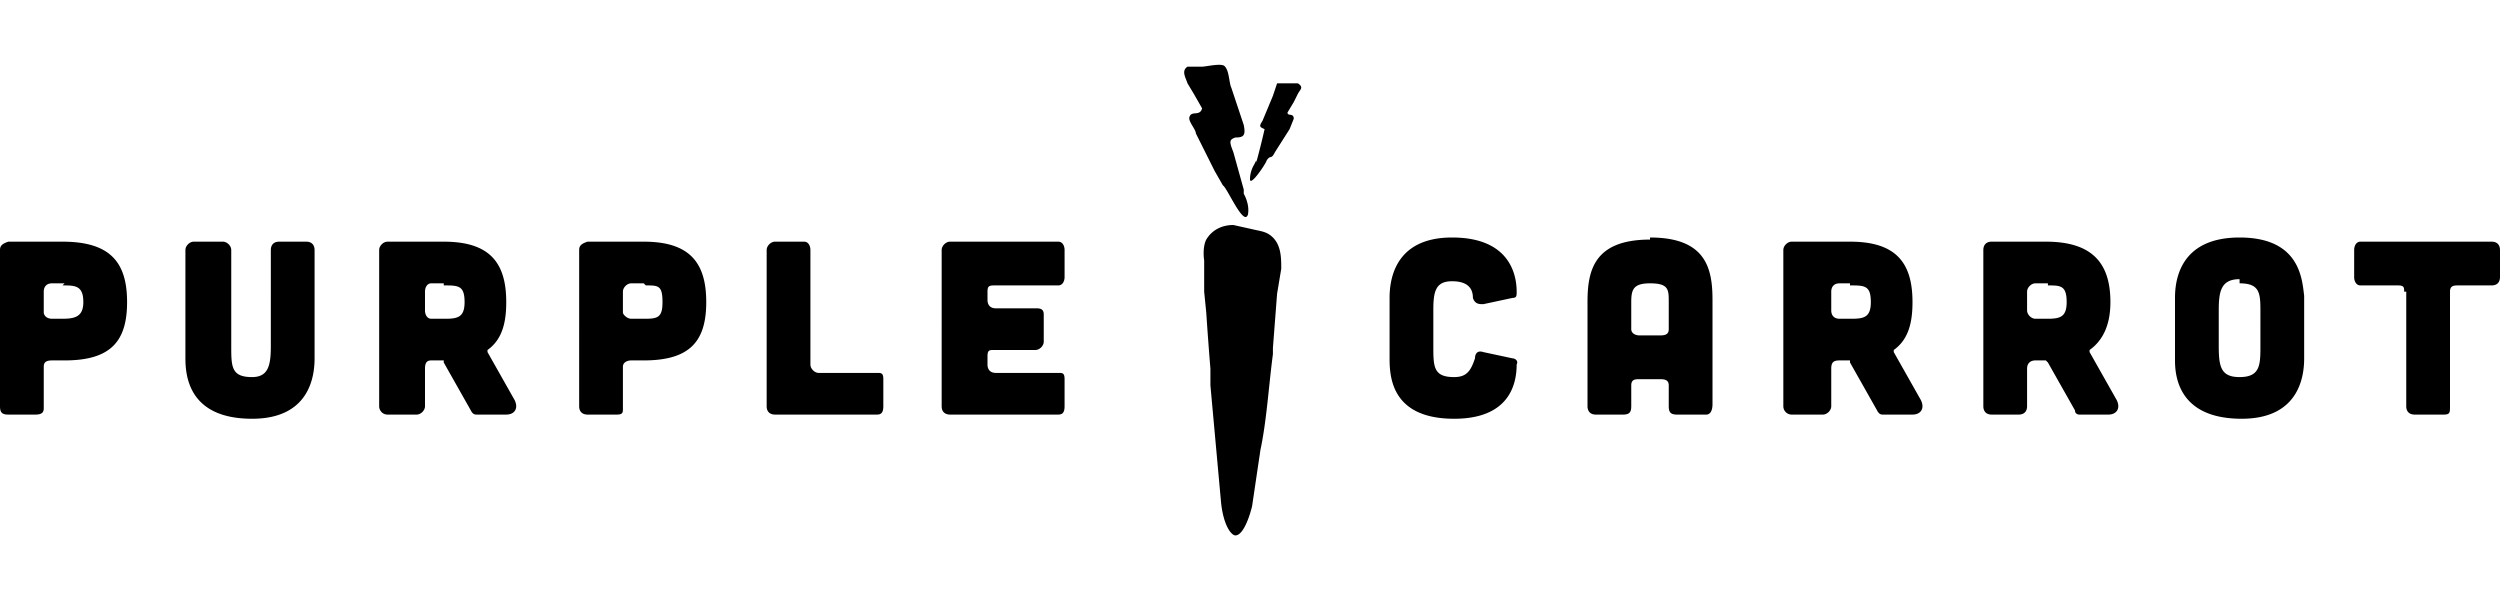 <svg xmlns="http://www.w3.org/2000/svg" height="29" viewBox="0 -2 120 27" aria-labelledby="purplecarrot-logo-title" role="img">
  <title id="purplecarrot-logo-title">purplecarrot</title>
  <path d="M3 8.6c2.3 0 3.1 1 3.1 2.9s-.8 2.8-3 2.8h-.6c-.3 0-.4.1-.4.3v2c0 .2-.1.3-.4.3H.4c-.3 0-.4-.1-.4-.4V9c0-.2.1-.3.4-.4H3Zm.1 2h-.6c-.3 0-.4.2-.4.4v1c0 .1.1.3.4.3H3c.6 0 1-.1 1-.8 0-.8-.4-.8-1-.8Zm7.6-2c.2 0 .4.2.4.4v4.6c0 1 0 1.5 1 1.5.8 0 .9-.6.9-1.5V9c0-.2.1-.4.4-.4h1.3c.3 0 .4.2.4.4v5.2c0 .8-.2 2.9-3 2.9-3 0-3.2-2-3.2-2.9V9c0-.2.2-.4.4-.4h1.4Zm10.6 0c2.2 0 3 1 3 2.9 0 1-.2 1.8-.9 2.3v.1l1.3 2.3c.2.4 0 .7-.4.7h-1.4c-.1 0-.2 0-.3-.2l-1.3-2.3v-.1h-.6c-.2 0-.3.1-.3.4v1.8c0 .2-.2.4-.4.4h-1.4a.4.4 0 0 1-.4-.4V9c0-.2.2-.4.4-.4h2.7Zm0 2h-.6c-.2 0-.3.2-.3.4v.9c0 .2.1.4.3.4h.7c.6 0 .9-.1.9-.8 0-.8-.3-.8-1-.8Zm9.6-2c2.2 0 3 1 3 2.9s-.8 2.8-3 2.8h-.6c-.2 0-.4.1-.4.3v2c0 .2 0 .3-.3.3h-1.4c-.2 0-.4-.1-.4-.4V9c0-.2.1-.3.4-.4h2.7Zm0 2h-.6c-.2 0-.4.2-.4.4v1c0 .1.2.3.4.3h.7c.6 0 .8-.1.8-.8 0-.8-.2-.8-.8-.8Zm7.7-2c.2 0 .3.2.3.4v5.5c0 .2.2.4.4.4h2.8c.2 0 .3 0 .3.3v1.3c0 .3-.1.4-.3.4h-4.9c-.2 0-.4-.1-.4-.4V9c0-.2.2-.4.4-.4h1.4Zm12.2 0c.2 0 .3.2.3.4v1.3c0 .2-.1.4-.3.4h-3c-.3 0-.4 0-.4.3v.4c0 .2.1.4.4.4h1.9c.2 0 .4 0 .4.3v1.3c0 .2-.2.4-.4.4h-2c-.2 0-.3 0-.3.3v.4c0 .2.1.4.4.4h3c.2 0 .3 0 .3.3v1.3c0 .3-.1.4-.3.4h-5.2c-.2 0-.4-.1-.4-.4V9c0-.2.2-.4.4-.4h5.2Zm15.9 2.7c0-.8.2-2.9 3-2.9 2.7 0 3.1 1.7 3.1 2.6 0 .2 0 .3-.2.3l-1.4.3c-.2 0-.4 0-.5-.3 0-.5-.3-.8-1-.8-.8 0-.9.5-.9 1.4v1.7c0 1 0 1.5 1 1.5.6 0 .8-.3 1-.9 0-.2.1-.4.4-.3l1.4.3c.1 0 .3.1.2.3 0 1-.4 2.6-3 2.6-3 0-3.1-2-3.1-2.9v-3Zm12.5-2.9c2.7 0 3 1.5 3 3v5c0 .3-.1.5-.3.5h-1.4c-.3 0-.4-.1-.4-.4v-1c0-.2-.1-.3-.4-.3h-1c-.2 0-.4 0-.4.3v1c0 .3-.1.4-.4.4h-1.3c-.3 0-.4-.2-.4-.4v-5c0-1.5.3-3 3-3Zm0 2.2c-.8 0-.9.3-.9.9v1.3c0 .2.2.3.4.3h1c.3 0 .4-.1.4-.3v-1.3c0-.6 0-.9-.9-.9Zm9.6-2c2.2 0 3 1 3 2.9 0 1-.2 1.8-.9 2.3v.1l1.3 2.3c.2.4 0 .7-.4.7h-1.4c-.1 0-.2 0-.3-.2l-1.3-2.3v-.1h-.5c-.3 0-.4.1-.4.4v1.8c0 .2-.2.4-.4.4H86a.4.4 0 0 1-.4-.4V9c0-.2.2-.4.4-.4h2.7Zm0 2h-.5c-.3 0-.4.2-.4.4v.9c0 .2.1.4.4.4h.6c.6 0 .9-.1.9-.8 0-.8-.3-.8-1-.8Zm9.4-2c2.2 0 3.1 1 3.1 2.9 0 1-.3 1.8-1 2.3v.1l1.3 2.3c.2.4 0 .7-.4.7h-1.4s-.2 0-.2-.2l-1.3-2.3-.1-.1h-.5c-.2 0-.4.1-.4.4v1.8c0 .2-.1.4-.4.4h-1.3c-.3 0-.4-.2-.4-.4V9c0-.2.1-.4.4-.4h2.6Zm.1 2h-.6c-.2 0-.4.2-.4.4v.9c0 .2.2.4.4.4h.6c.6 0 .9-.1.9-.8 0-.8-.3-.8-.9-.8Zm9.2-2.2c2.9 0 3 2 3.1 2.8v3c0 .8-.2 2.9-3 2.9-3 0-3.2-2-3.2-2.8v-3c0-.8.2-2.9 3.1-2.9Zm0 2c-.9 0-1 .6-1 1.5v1.7c0 1 .1 1.5 1 1.5 1 0 1-.6 1-1.5V12c0-.9 0-1.4-1-1.4Zm7.9.6c0-.2 0-.3-.3-.3h-1.8c-.2 0-.3-.2-.3-.4V9c0-.2.1-.4.3-.4h6.3c.3 0 .4.2.4.4v1.3c0 .2-.1.4-.4.4H118c-.2 0-.4 0-.4.3v5.5c0 .3 0 .4-.3.4h-1.4c-.2 0-.4-.1-.4-.4V11ZM58.6 21c.1 1.2.5 1.7.7 1.7.3 0 .6-.6.8-1.4l.4-2.7c.3-1.4.4-3.1.6-4.6v-.3l.2-2.6.2-1.2c0-.5 0-1.1-.4-1.5-.3-.3-.6-.3-1-.4l-.9-.2c-.5 0-1 .2-1.3.7-.2.4-.1 1-.1 1V11l.1 1a179.3 179.3 0 0 0 .2 2.7v.8l.5 5.5Z" clip-rule="evenodd"/>
  <path d="m60.4 19.3.1-1.2v-.2M59.7 6v.3s.3.5.2 1c-.2.6-1-1.3-1.2-1.4l-.4-.7-.9-1.8c0-.2-.4-.6-.3-.8.1-.3.5 0 .6-.4l-.4-.7L57 1c-.1-.3-.3-.6 0-.8h.7c.2 0 1-.2 1.1 0 .2.2.2.8.3 1l.6 1.8c.1.5 0 .6-.4.6-.3.1-.3.2-.1.7l.5 1.8Zm.6-1.3-.1.2s-.2.3-.2.7c0 .4.8-.8.8-.9.2-.3.2 0 .4-.4l.7-1.1.2-.5c0-.3-.3-.1-.3-.3l.3-.5.2-.4c.1-.2.3-.3 0-.5h-1l-.2.6-.5 1.2c-.2.3-.1.3.1.4a36.8 36.8 0 0 1-.4 1.6Z" clip-rule="evenodd"/>
</svg>